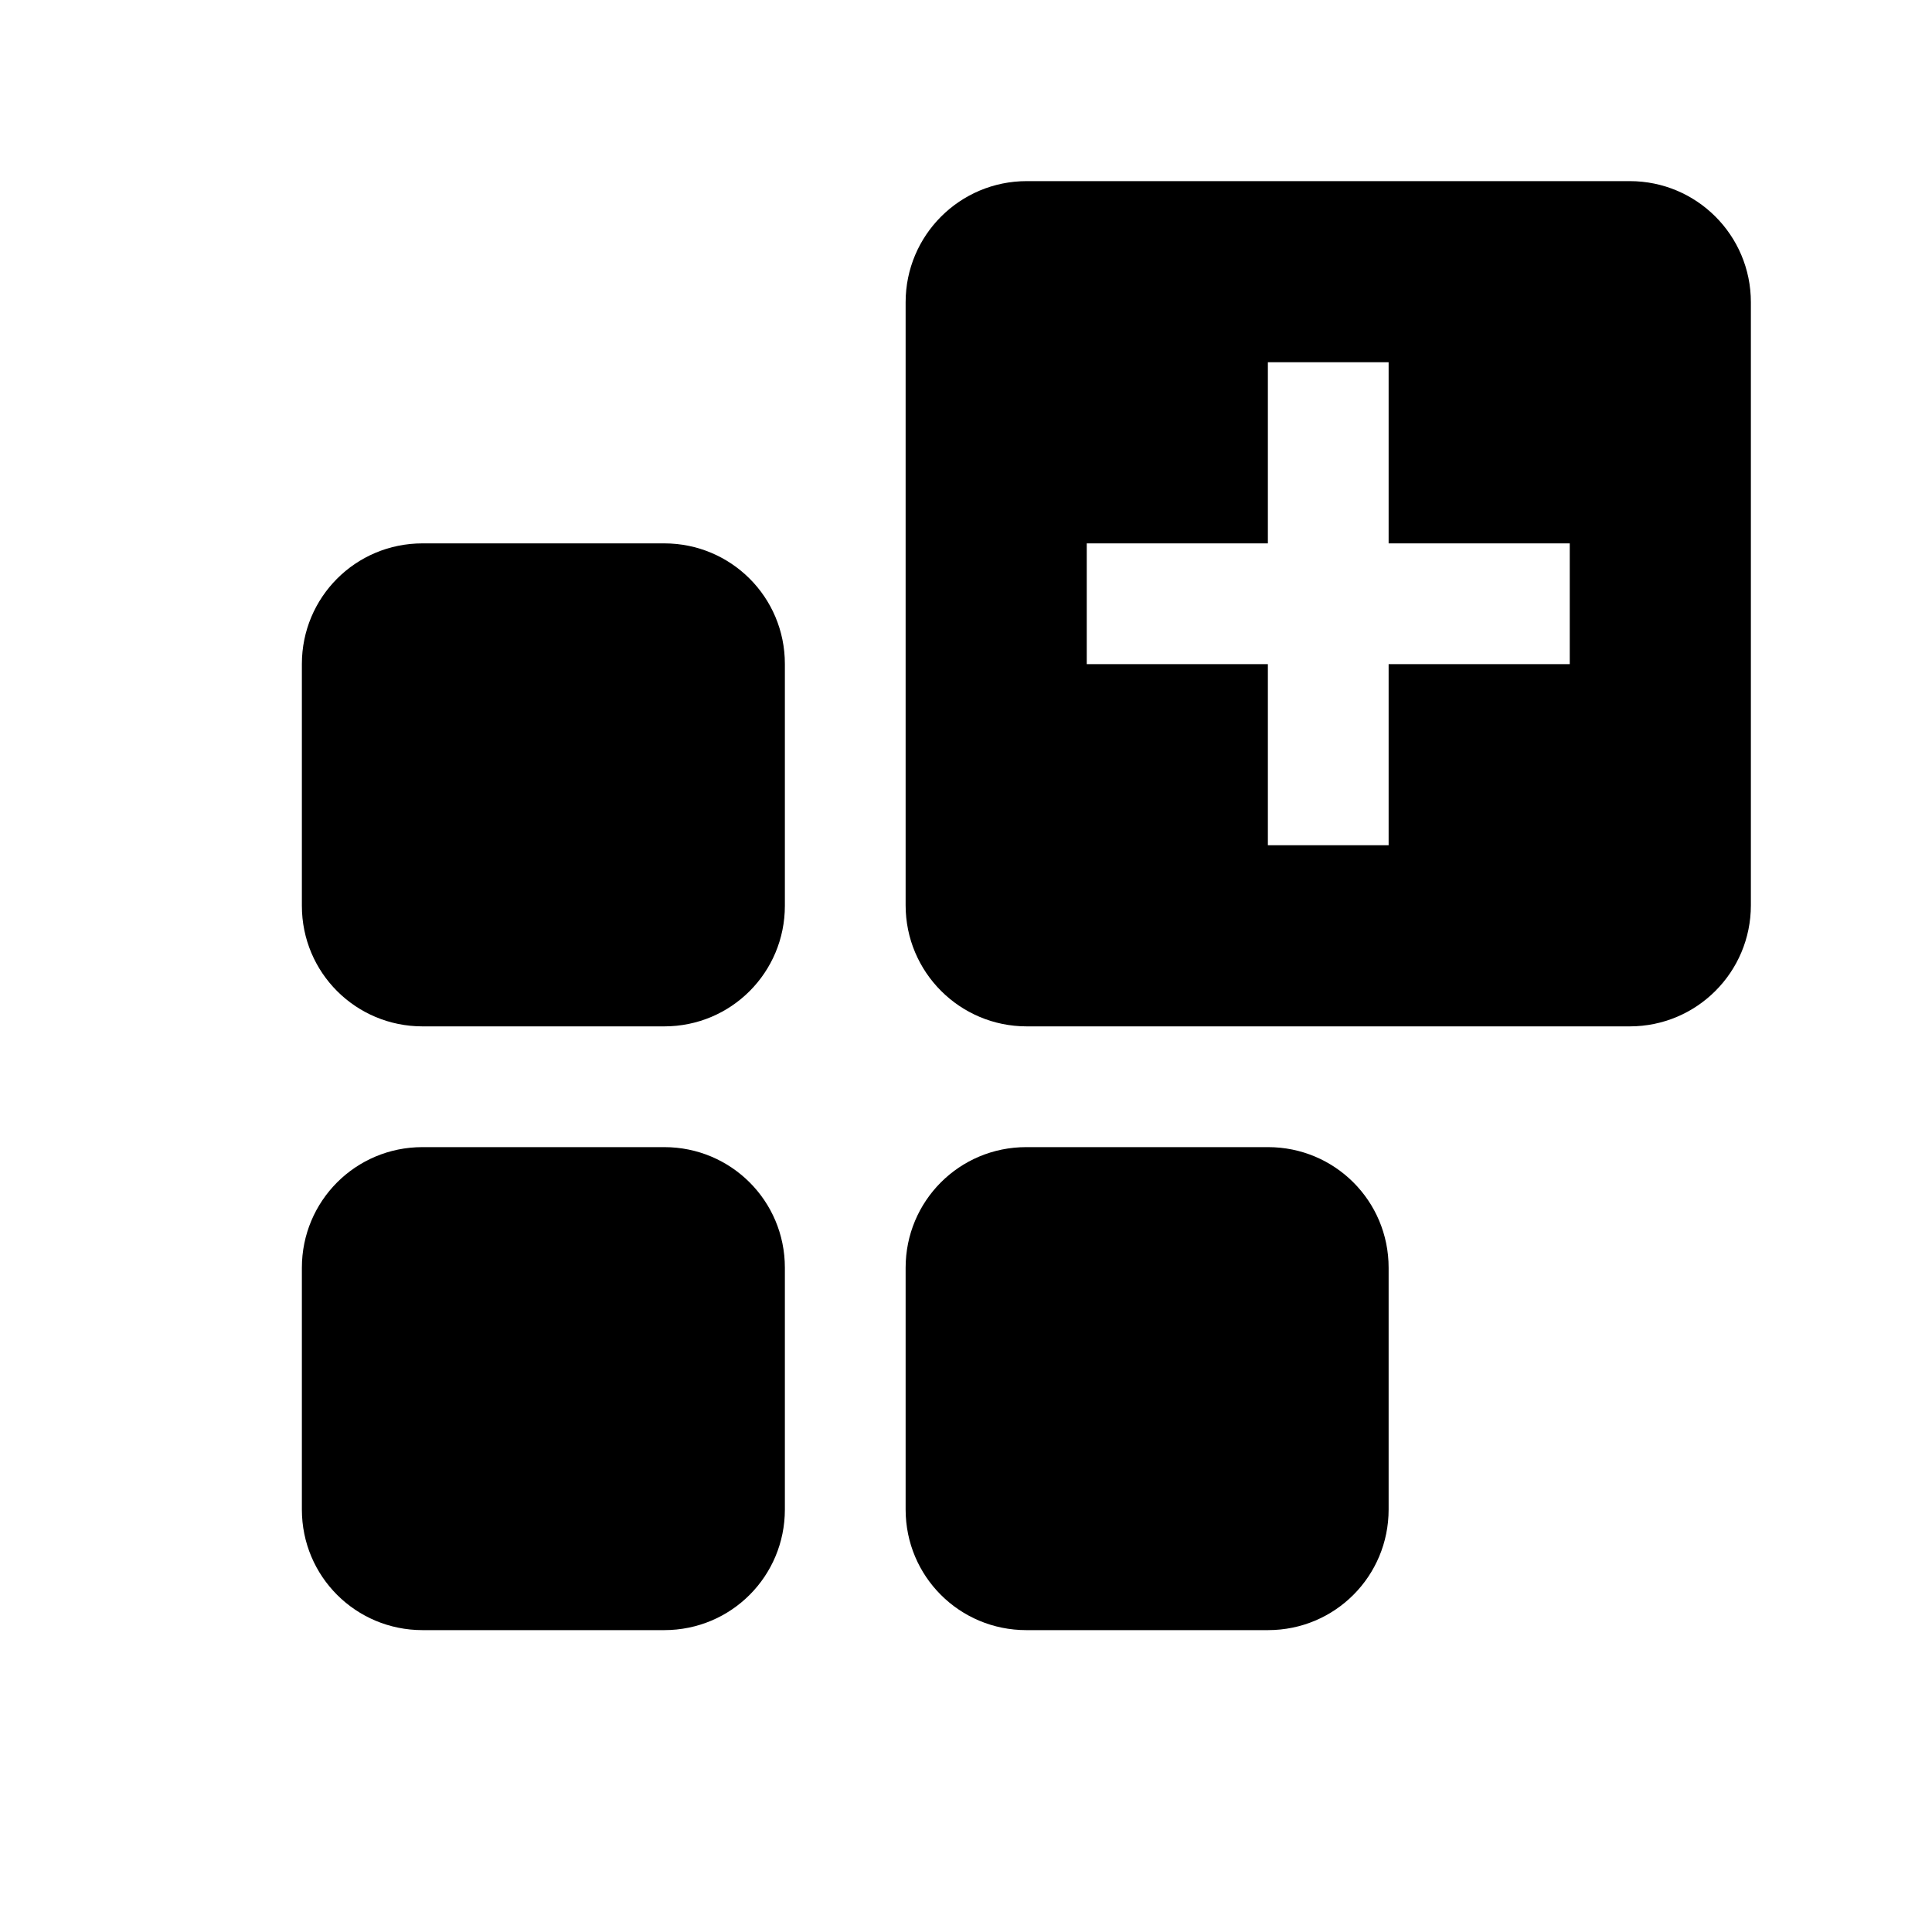 <svg xmlns="http://www.w3.org/2000/svg" width="32" height="32" viewBox="0 0 32 32">
  <path d="M11.002,19 C12.105,19 13,19.887 13,20.998 L13,25.002 C13,26.105 12.113,27 11.002,27 L6.998,27 C5.895,27 5,26.113 5,25.002 L5,20.998 C5,19.895 5.887,19 6.998,19 L11.002,19 Z M21.002,19 C22.105,19 23,19.887 23,20.998 L23,25.002 C23,26.105 22.113,27 21.002,27 L16.998,27 C15.895,27 15,26.113 15,25.002 L15,20.998 C15,19.895 15.887,19 16.998,19 L21.002,19 Z M11.002,9 C12.105,9 13,9.887 13,10.998 L13,15.002 C13,16.105 12.113,17 11.002,17 L6.998,17 C5.895,17 5,16.113 5,15.002 L5,10.998 C5,9.895 5.887,9 6.998,9 L11.002,9 Z M26.994,3 C28.102,3 29,3.897 29,5.006 L29,14.994 C29,16.102 28.103,17 26.994,17 L17.006,17 C15.898,17 15,16.103 15,14.994 L15,5.006 C15,3.898 15.897,3 17.006,3 L26.994,3 Z M23,6 L21,6 L21,9 L18,9 L18,11 L21,11 L21,14 L23,14 L23,11 L26,11 L26,9 L23,9 L23,6 Z"/>
</svg>
